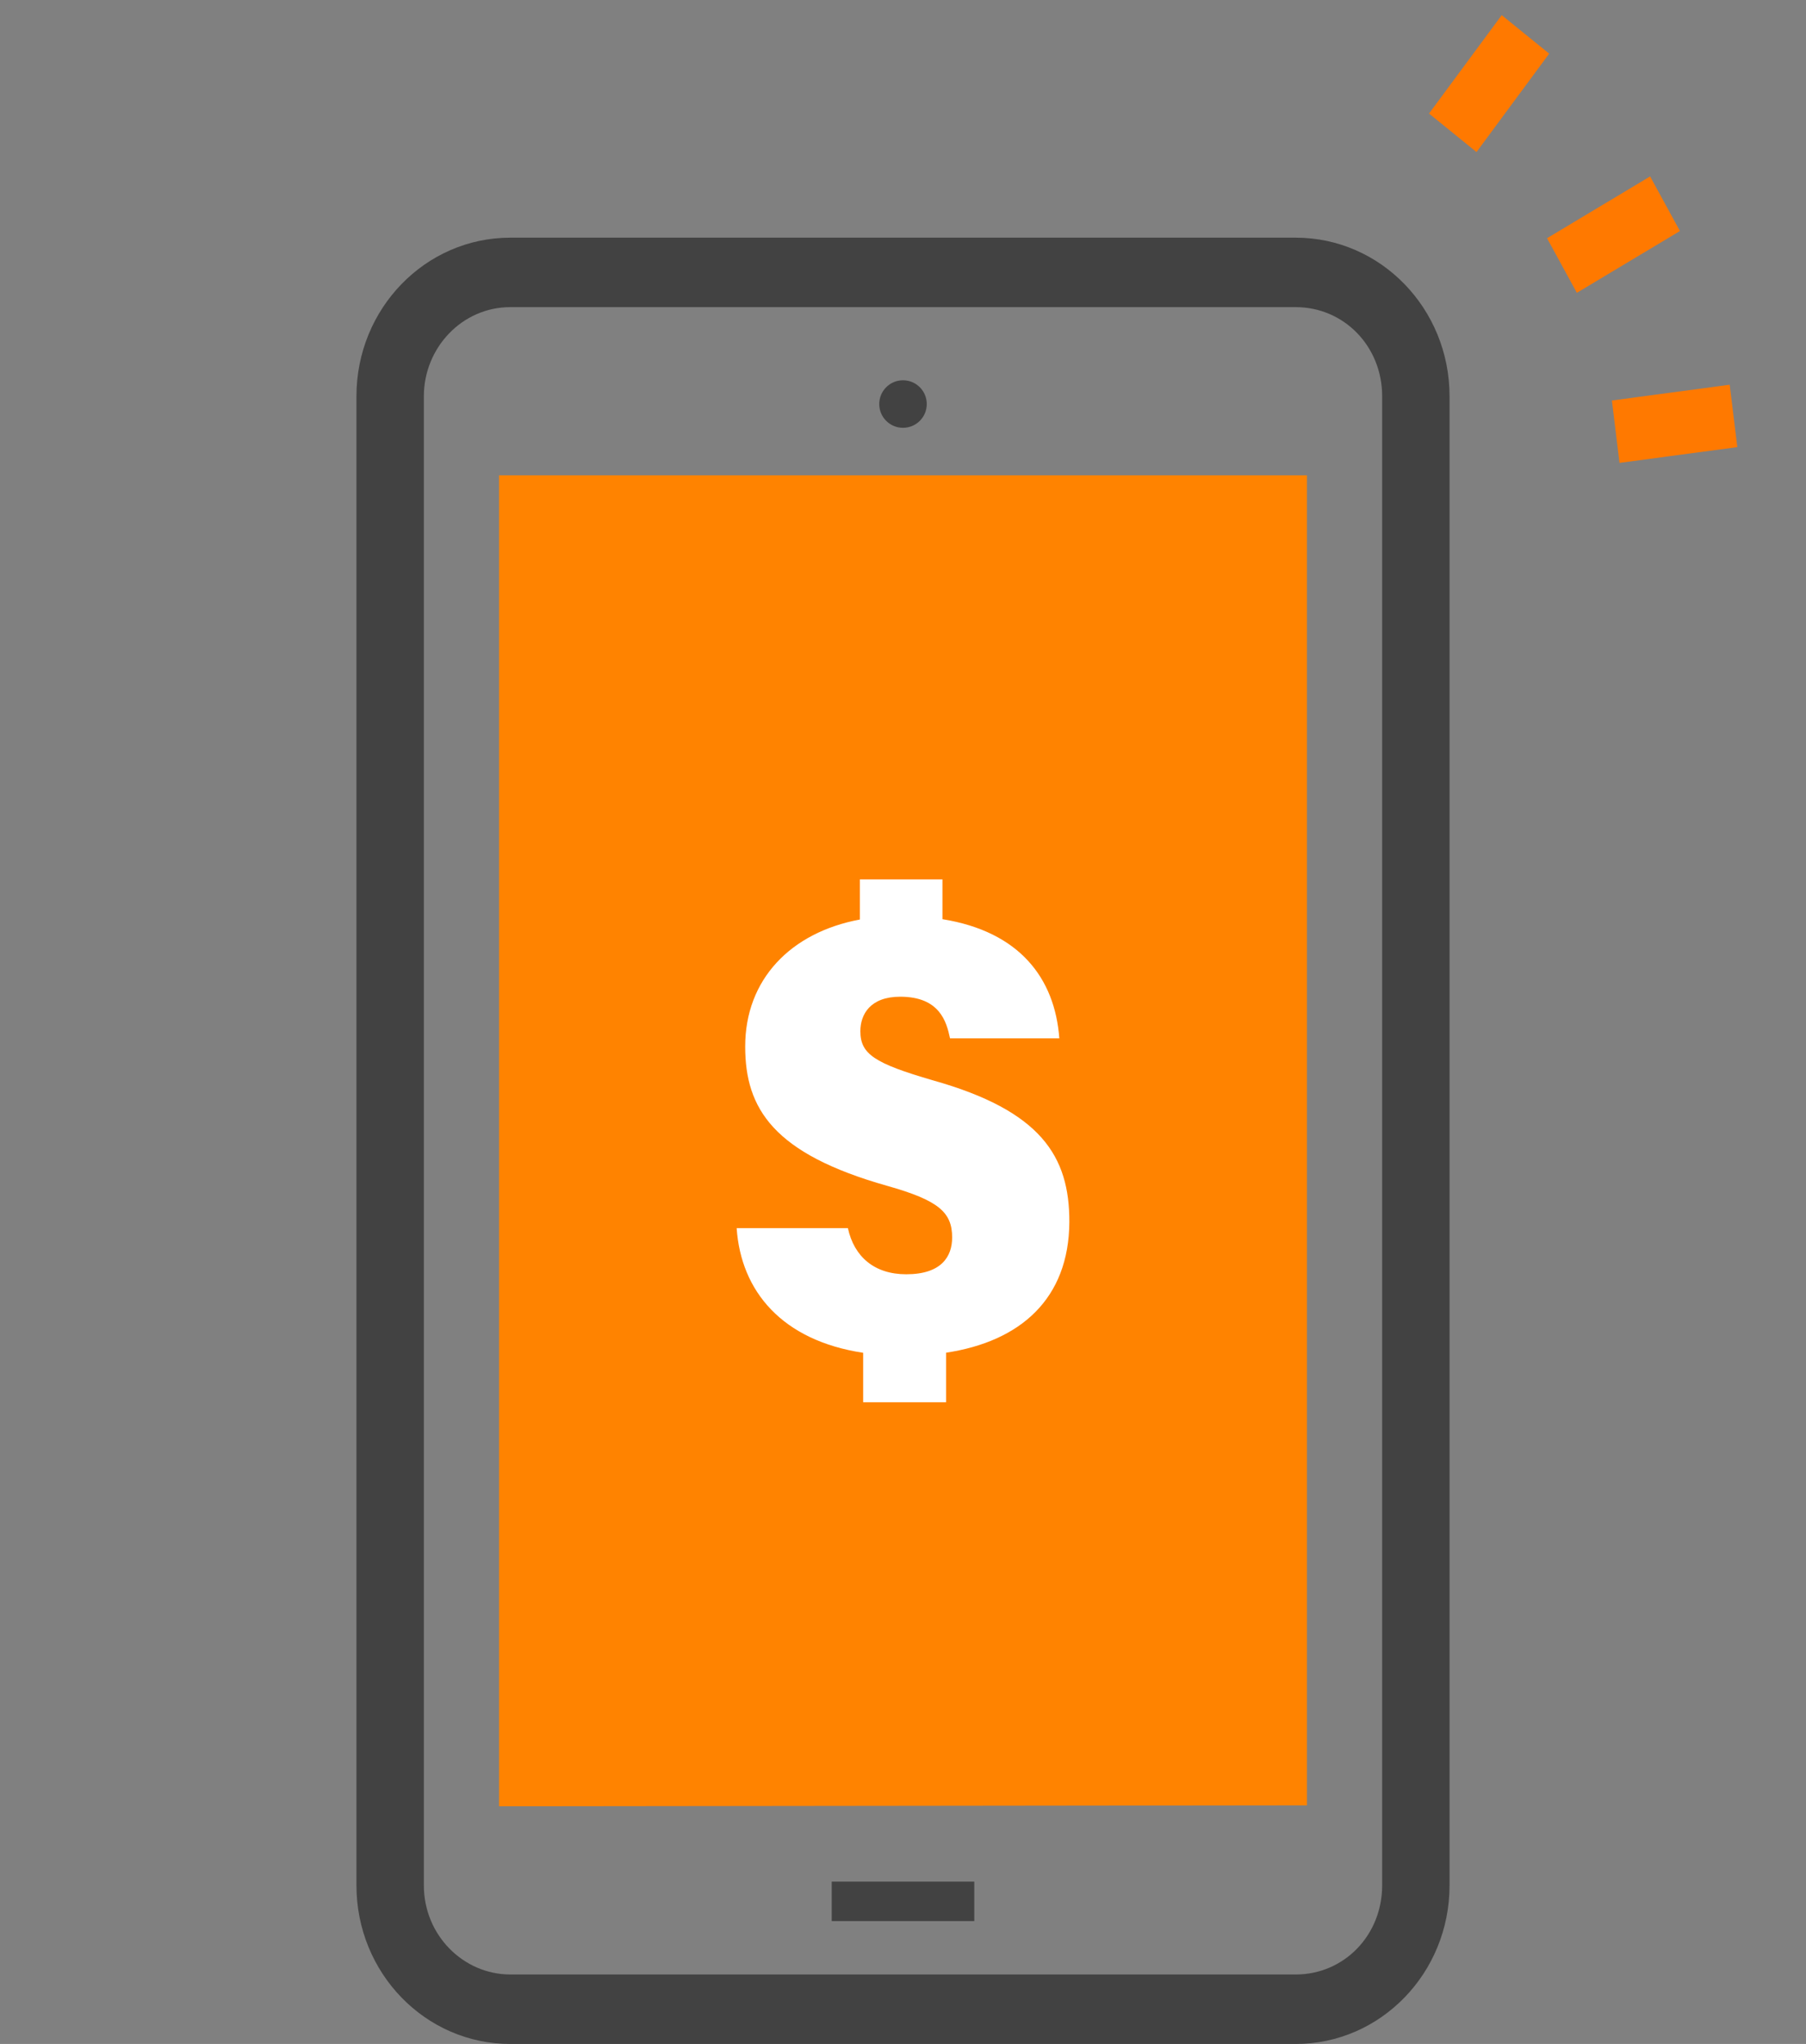 <?xml version="1.0" encoding="UTF-8"?>
<svg width="76px" height="86px" viewBox="0 0 76 86" version="1.1" xmlns="http://www.w3.org/2000/svg" xmlns:xlink="http://www.w3.org/1999/xlink">
    <rect x="0" y="0" width="76" height="86" fill="#808080" stroke="none"/>
    <title>Group 23</title>
    <g id="Page-1" stroke="none" stroke-width="1" fill="none" fill-rule="evenodd">
        <g id="Desktop" transform="translate(-392, -220)">
            <g id="Group-2" transform="translate(392, 220)">
                <g id="Group-14-Copy" transform="translate(0, 10)">
                    <polygon id="Clip-6" points="0 76 76 76 76 0 0 0"></polygon>
                    <path d="M54.526,76 L21.475,76 C17.898,76 15,73.014 15,69.328 L15,63.482 L15,51.789 L15,6.672 C15,2.987 17.898,0 21.475,0 L54.526,0 C58.102,0 61,2.987 61,6.672 L61,69.328 C61,73.014 58.102,76 54.526,76 Z M17.837,66.405 L17.837,69.328 C17.837,71.425 19.501,73.077 21.475,73.077 L54.526,73.077 C56.56,73.077 58.164,71.425 58.164,69.328 L58.164,6.672 C58.164,4.575 56.56,2.923 54.526,2.923 L21.475,2.923 C19.44,2.923 17.837,4.639 17.837,6.672 L17.837,48.866 L17.837,66.405 Z" id="Shape" fill="#424242" fill-rule="nonzero"></path>
                    <line x1="35" y1="70" x2="41" y2="70" id="Stroke-7" stroke="#424242" stroke-width="1.66"></line>
                    <path d="M39,7.001 C39,7.553 38.553,8 38,8 C37.447,8 37,7.553 37,7.001 C37,6.448 37.447,6 38,6 C38.553,6 39,6.448 39,7.001" id="Fill-8" fill="#424242"></path>
                    <polygon id="Fill-4" fill="#FF8300" points="21 66 55 65.961 55 10 21 10"></polygon>
                    <path d="M45,41.417 C45.009,38.654 43.808,36.736 39.264,35.457 C36.793,34.739 36.206,34.35 36.206,33.387 C36.206,32.684 36.619,31.937 37.881,31.937 C39.547,31.937 39.831,32.989 39.979,33.688 L44.578,33.688 C44.392,31.154 42.898,29.195 39.66,28.675 L39.66,27 L36.186,27 L36.186,28.689 C33.272,29.231 31.359,31.212 31.359,34.031 C31.359,36.653 32.549,38.543 37.34,39.896 C39.495,40.505 40.068,41.005 40.068,42.066 C40.068,42.874 39.614,43.615 38.137,43.615 C36.795,43.615 35.943,42.878 35.681,41.674 L31,41.674 C31.181,44.331 32.912,46.403 36.323,46.919 L36.323,49 L39.813,49 L39.813,46.915 C42.943,46.444 44.983,44.646 45,41.417" id="Fill-13" fill="#FFFFFF"></path>
                </g>
                <g id="Group-Copy-5" transform="translate(60, 0)" fill="#FF7900" fill-rule="nonzero">
                    <polygon id="Path" points="10.695 9.72 9.44 7.423 5.102 10.023 6.357 12.32"></polygon>
                    <polygon id="Path" points="5.193 2.257 3.195 0.638 0.136 4.778 2.134 6.398"></polygon>
                    <polygon id="Path" points="12.789 16.187 7.832 16.851 8.152 19.476 13.11 18.812"></polygon>
                </g>
            </g>
        </g>
    </g>
</svg>